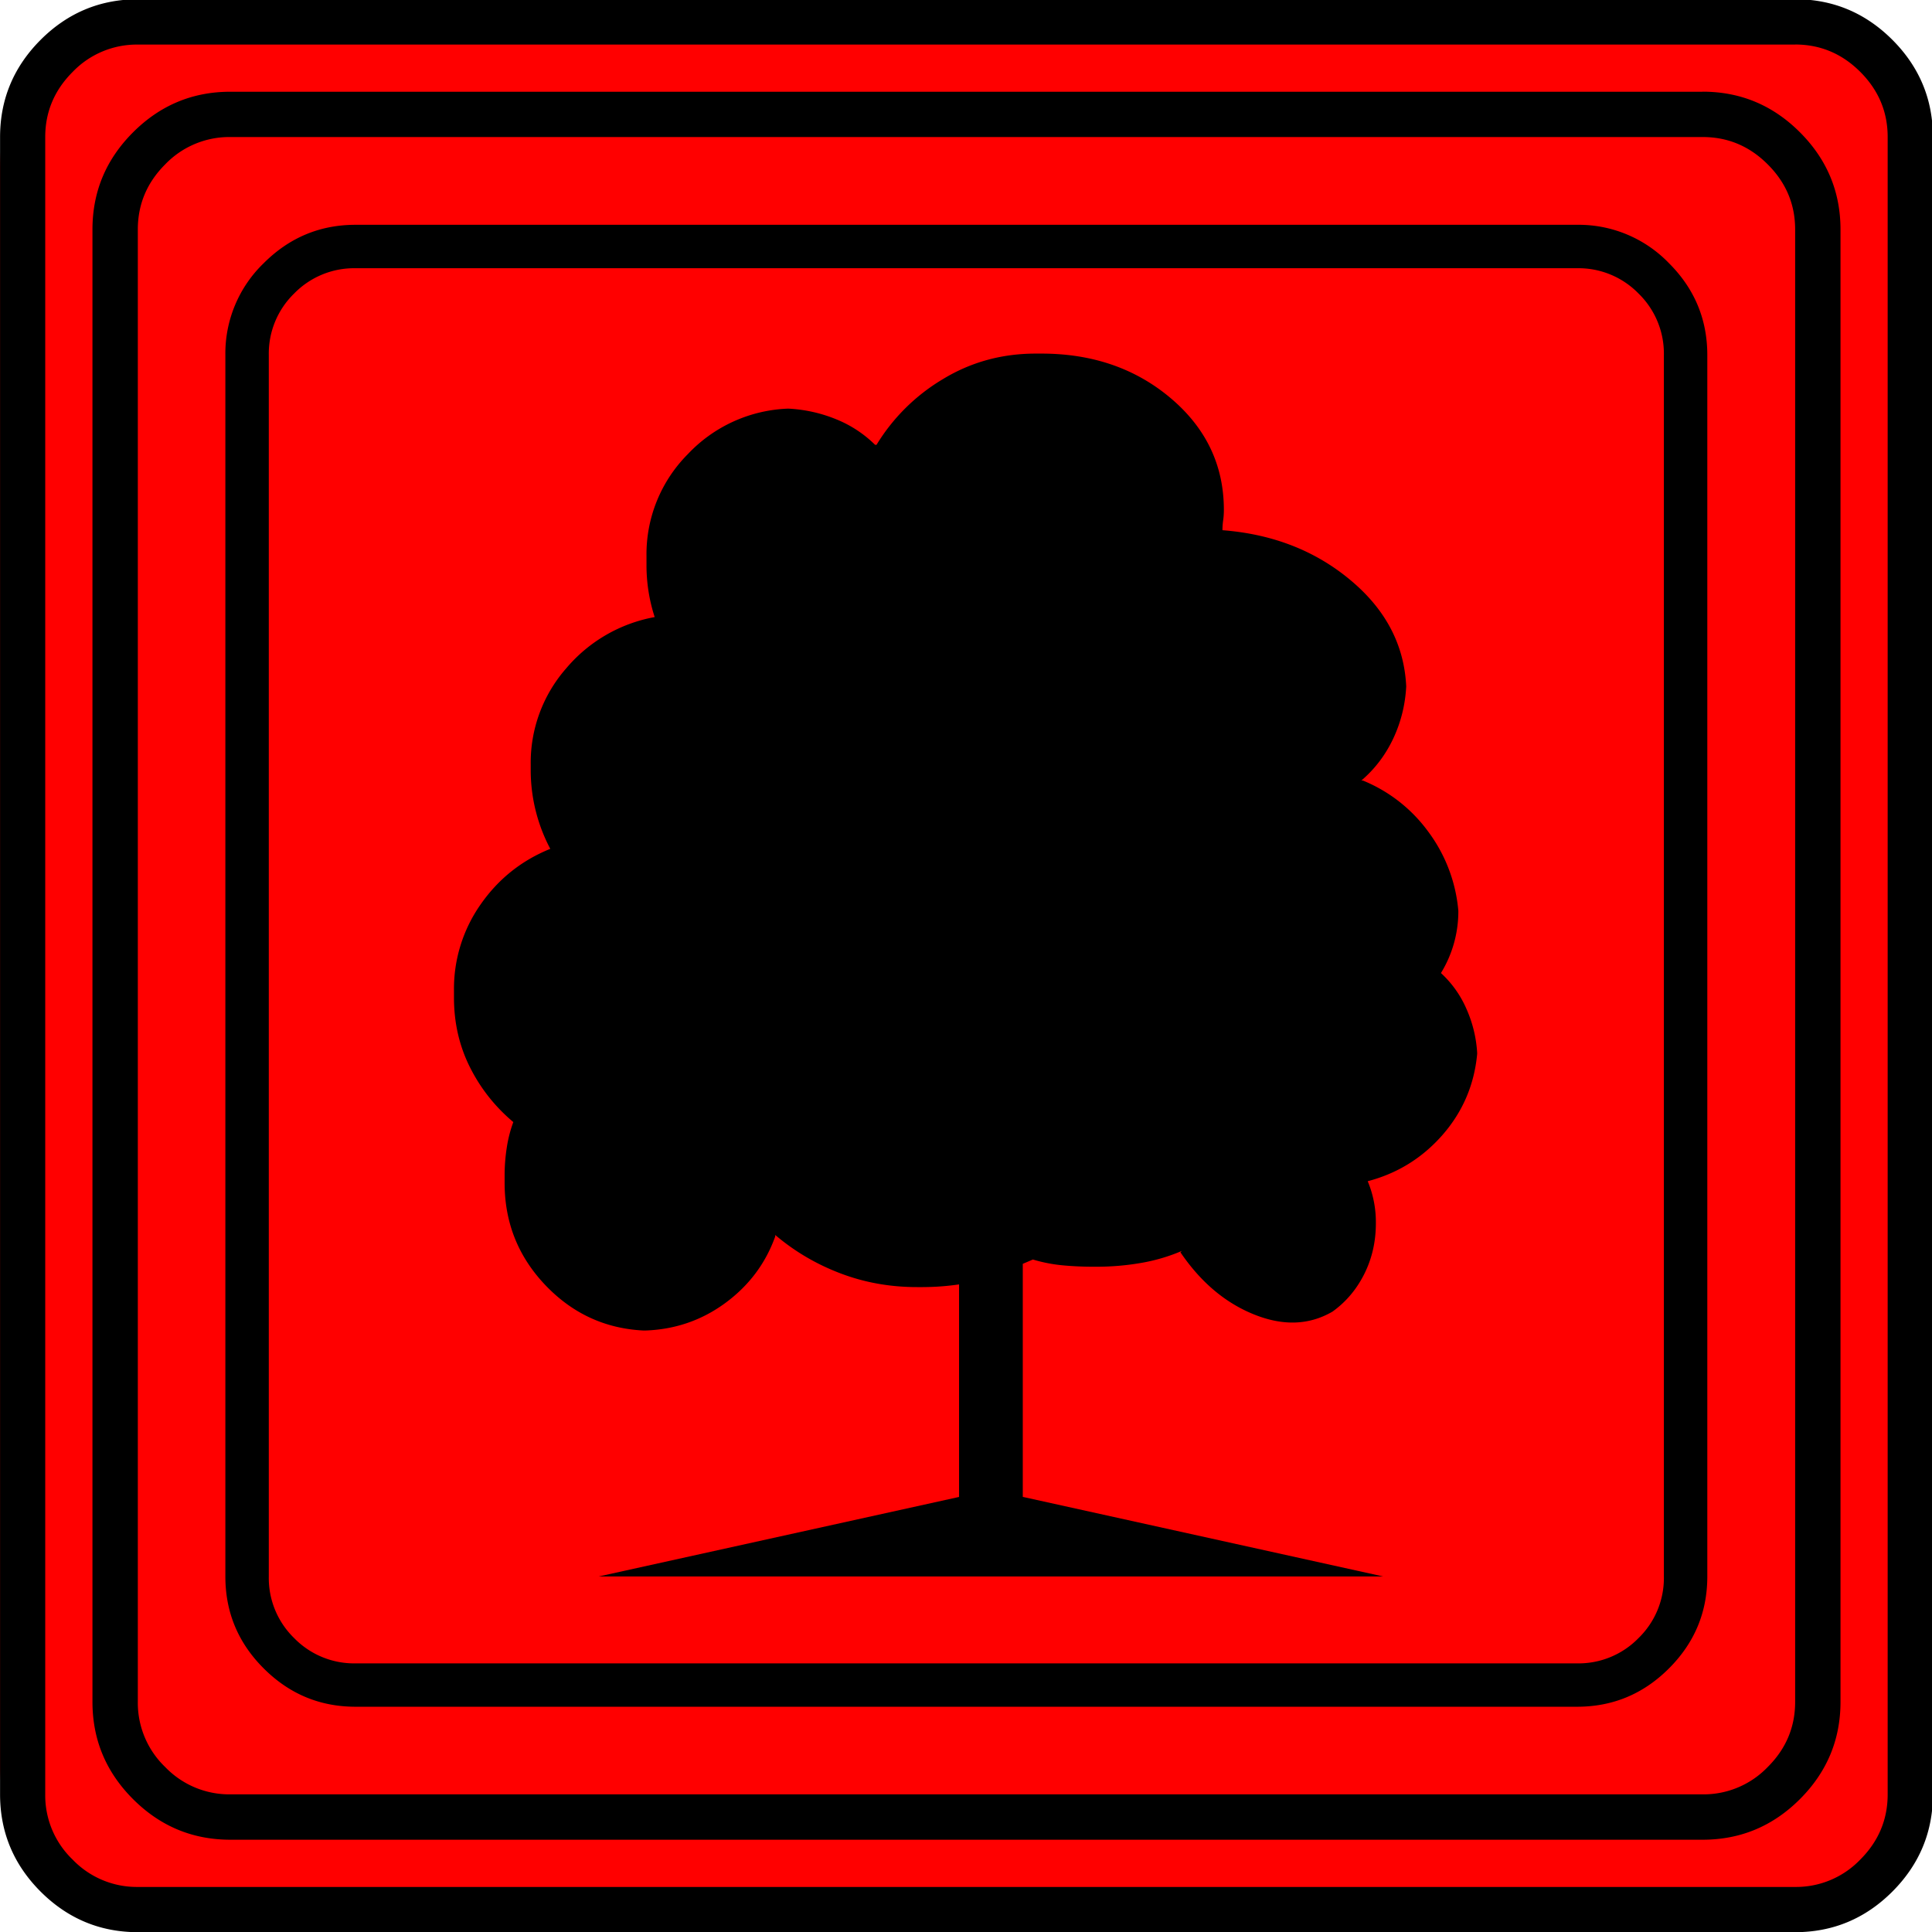 <svg xmlns="http://www.w3.org/2000/svg" width="20" height="20" version="1.2">
    <g font-weight="400" style="fill:none;fill-rule:evenodd;stroke:#000;stroke-width:1;stroke-linecap:square;stroke-linejoin:bevel">
        <g style="font-style:normal;font-weight:400;font-size:22.677px;font-family:icomoon;fill:red;fill-opacity:1;stroke:none">
            <path d="M2.637-24.375h24.726c.723 0 1.343.259 1.86.776.518.518.777 1.138.777 1.86V2.989c0 .723-.259 1.343-.776 1.86a2.538 2.538 0 0 1-1.86.777H2.636a2.538 2.538 0 0 1-1.86-.776A2.538 2.538 0 0 1 0 2.989v-24.727c0-.723.259-1.343.776-1.86a2.538 2.538 0 0 1 1.86-.777" font-size="22.677" style="vector-effect:none;fill-rule:nonzero" transform="matrix(.667 0 0 .667 0 16.25)"/>
        </g>
        <g style="font-style:normal;font-weight:400;font-size:17.008px;font-family:icomoon;fill:#000;fill-opacity:1;stroke:none">
            <path d="M20.979-18.014a1.3 1.3 0 0 1 .954.393 1.3 1.3 0 0 1 .393.955V2.291a1.3 1.3 0 0 1-.393.955 1.3 1.3 0 0 1-.955.393H2.021a1.3 1.3 0 0 1-.954-.393 1.3 1.3 0 0 1-.393-.955v-18.957a1.3 1.3 0 0 1 .393-.955 1.3 1.3 0 0 1 .954-.393h18.957m0-.674H2.021c-.554 0-1.029.199-1.426.596A1.946 1.946 0 0 0 0-16.666V2.291c0 .554.198 1.03.595 1.426.397.397.872.595 1.426.595h18.957c.555 0 1.03-.198 1.427-.595.397-.397.595-.872.595-1.426v-18.957c0-.554-.198-1.03-.595-1.426a1.946 1.946 0 0 0-1.426-.596M19.428-5.84a1.961 1.961 0 0 0-.169-.685 1.64 1.64 0 0 0-.393-.55 1.83 1.83 0 0 0 .27-.966 2.403 2.403 0 0 0-.472-1.235 2.356 2.356 0 0 0-1.01-.787h-.023c.21-.18.374-.396.494-.65.12-.255.187-.525.202-.81-.03-.643-.318-1.194-.865-1.65-.546-.457-1.209-.715-1.987-.775 0-.045.003-.094.01-.146.008-.053.012-.109.012-.169 0-.689-.273-1.265-.82-1.73-.546-.463-1.216-.696-2.01-.696h-.09c-.524 0-1.003.131-1.437.394a3 3 0 0 0-1.034 1.022h-.022a1.832 1.832 0 0 0-.595-.393 2.256 2.256 0 0 0-.753-.169 2.25 2.25 0 0 0-1.56.708 2.2 2.2 0 0 0-.64 1.583v.135a2.595 2.595 0 0 0 .134.83v-.022a2.347 2.347 0 0 0-1.381.798 2.22 2.22 0 0 0-.55 1.493v.068a2.61 2.61 0 0 0 .314 1.258v-.023c-.45.18-.813.468-1.09.865a2.28 2.28 0 0 0-.415 1.336V-6.693c0 .389.082.748.247 1.078.165.33.39.614.674.853a2.01 2.01 0 0 0-.101.393 2.805 2.805 0 0 0-.034.438v.113c0 .614.21 1.141.629 1.583.42.442.928.678 1.527.708h.023c.464-.015.88-.158 1.246-.427.367-.27.625-.614.775-1.033v-.023c.3.255.637.453 1.01.595.375.143.772.214 1.191.214h.09a3.958 3.958 0 0 0 .584-.045h-.022v3.302L5.795 2.29h12.174l-5.593-1.235v-3.617l.157-.067c.15.045.303.075.46.09.158.015.319.022.484.022H13.52c.225 0 .45-.018.674-.056.225-.037.442-.1.652-.19l-.023.022c.315.464.696.786 1.146.966.449.18.853.164 1.213-.045.21-.15.374-.345.494-.584.12-.24.18-.502.18-.786a1.646 1.646 0 0 0-.135-.674v.022c.464-.12.853-.36 1.168-.719.314-.359.494-.778.539-1.257v-.023" font-size="17.008" style="vector-effect:none;fill-rule:nonzero" transform="matrix(.667 0 0 .667 2.333 14.792)"/>
        </g>
        <g style="font-style:normal;font-weight:400;font-size:22.677px;font-family:icomoon;fill:#000;fill-opacity:1;stroke:none">
            <path d="M26.426-22.236c.39 0 .727.141 1.01.425.284.283.425.62.425 1.01V2.051c0 .39-.141.727-.425 1.01a1.38 1.38 0 0 1-1.01.425H3.574a1.38 1.38 0 0 1-1.01-.424 1.38 1.38 0 0 1-.425-1.011v-22.852c0-.39.141-.727.424-1.01a1.38 1.38 0 0 1 1.011-.425h22.852m0-.703H3.574c-.586 0-1.089.21-1.509.63-.42.42-.63.922-.63 1.508V2.051c0 .586.21 1.089.63 1.509.42.42.923.63 1.51.63h22.85c.587 0 1.09-.21 1.51-.63.42-.42.63-.923.63-1.51V-20.8c0-.587-.21-1.09-.63-1.51-.42-.42-.923-.63-1.51-.63m1.436-.732c.391 0 .728.142 1.011.425.283.283.425.62.425 1.01V3.487c0 .39-.142.728-.425 1.011a1.38 1.38 0 0 1-1.01.425H2.138a1.38 1.38 0 0 1-1.011-.425 1.38 1.38 0 0 1-.425-1.01v-25.723c0-.391.142-.728.425-1.011a1.38 1.38 0 0 1 1.01-.425h25.723m0-.703H2.14c-.586 0-1.09.21-1.51.63-.419.42-.629.923-.629 1.509V3.486c0 .586.21 1.09.63 1.51.42.419.923.629 1.509.629H27.86c.586 0 1.09-.21 1.51-.63.419-.42.629-.923.629-1.509v-25.722c0-.586-.21-1.09-.63-1.51-.42-.419-.923-.629-1.509-.629" font-size="22.677" style="vector-effect:none;fill-rule:nonzero" transform="matrix(.667 0 0 .667 0 16.25)"/>
        </g>
    </g>
</svg>
